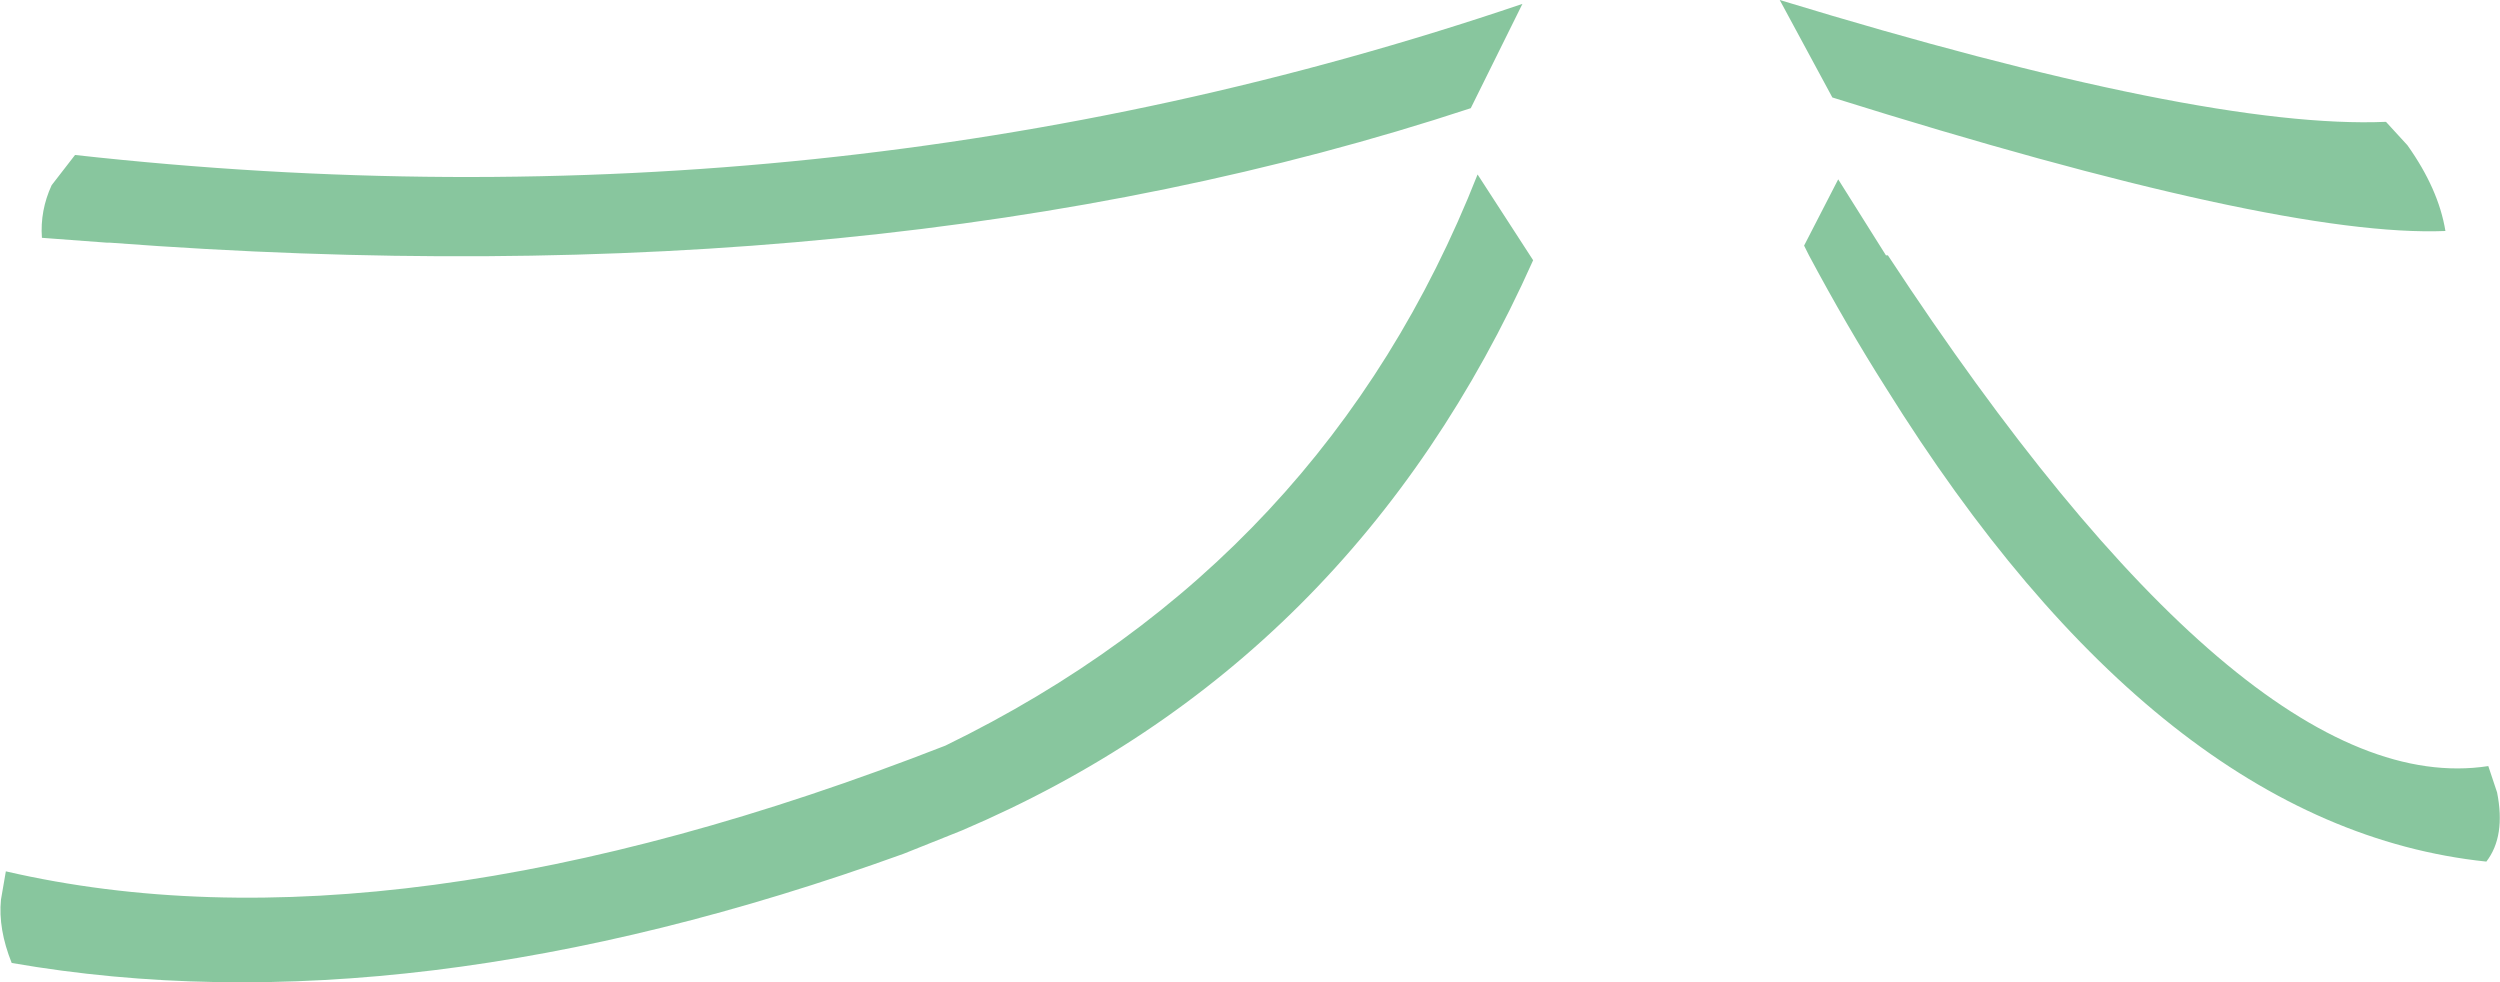 <?xml version="1.0" encoding="UTF-8" standalone="no"?>
<svg xmlns:xlink="http://www.w3.org/1999/xlink" height="50.4px" width="128.25px" xmlns="http://www.w3.org/2000/svg">
  <g transform="matrix(1.0, 0.0, 0.0, 1.0, 64.15, 25.2)">
    <path d="M28.65 -12.1 L28.4 -12.6 30.15 -16.0 32.6 -12.1 32.7 -12.1 Q51.15 16.0 63.5 14.1 L63.95 15.45 Q64.4 17.7 63.4 19.0 46.65 17.25 32.6 -5.3 30.6 -8.45 28.65 -12.1 M11.3 -19.65 Q-18.75 -9.75 -58.5 -12.75 L-58.65 -12.75 -62.0 -13.0 Q-62.1 -14.4 -61.5 -15.7 L-60.3 -17.25 Q-21.6 -12.95 13.95 -25.0 L11.3 -19.65 M11.65 -16.25 L14.5 -11.85 Q5.25 8.85 -14.8 17.4 L-17.8 18.6 Q-43.15 27.75 -63.55 24.2 -64.25 22.45 -64.1 20.95 L-63.85 19.5 Q-43.95 24.1 -15.65 13.05 3.85 3.55 11.65 -16.25 M27.15 -25.2 Q48.95 -18.55 58.25 -18.95 L59.35 -17.75 Q60.95 -15.5 61.3 -13.35 52.8 -13.0 29.85 -20.2 L27.15 -25.2" fill="#88c69e" fill-rule="evenodd" stroke="none"/>
  </g>
</svg>
